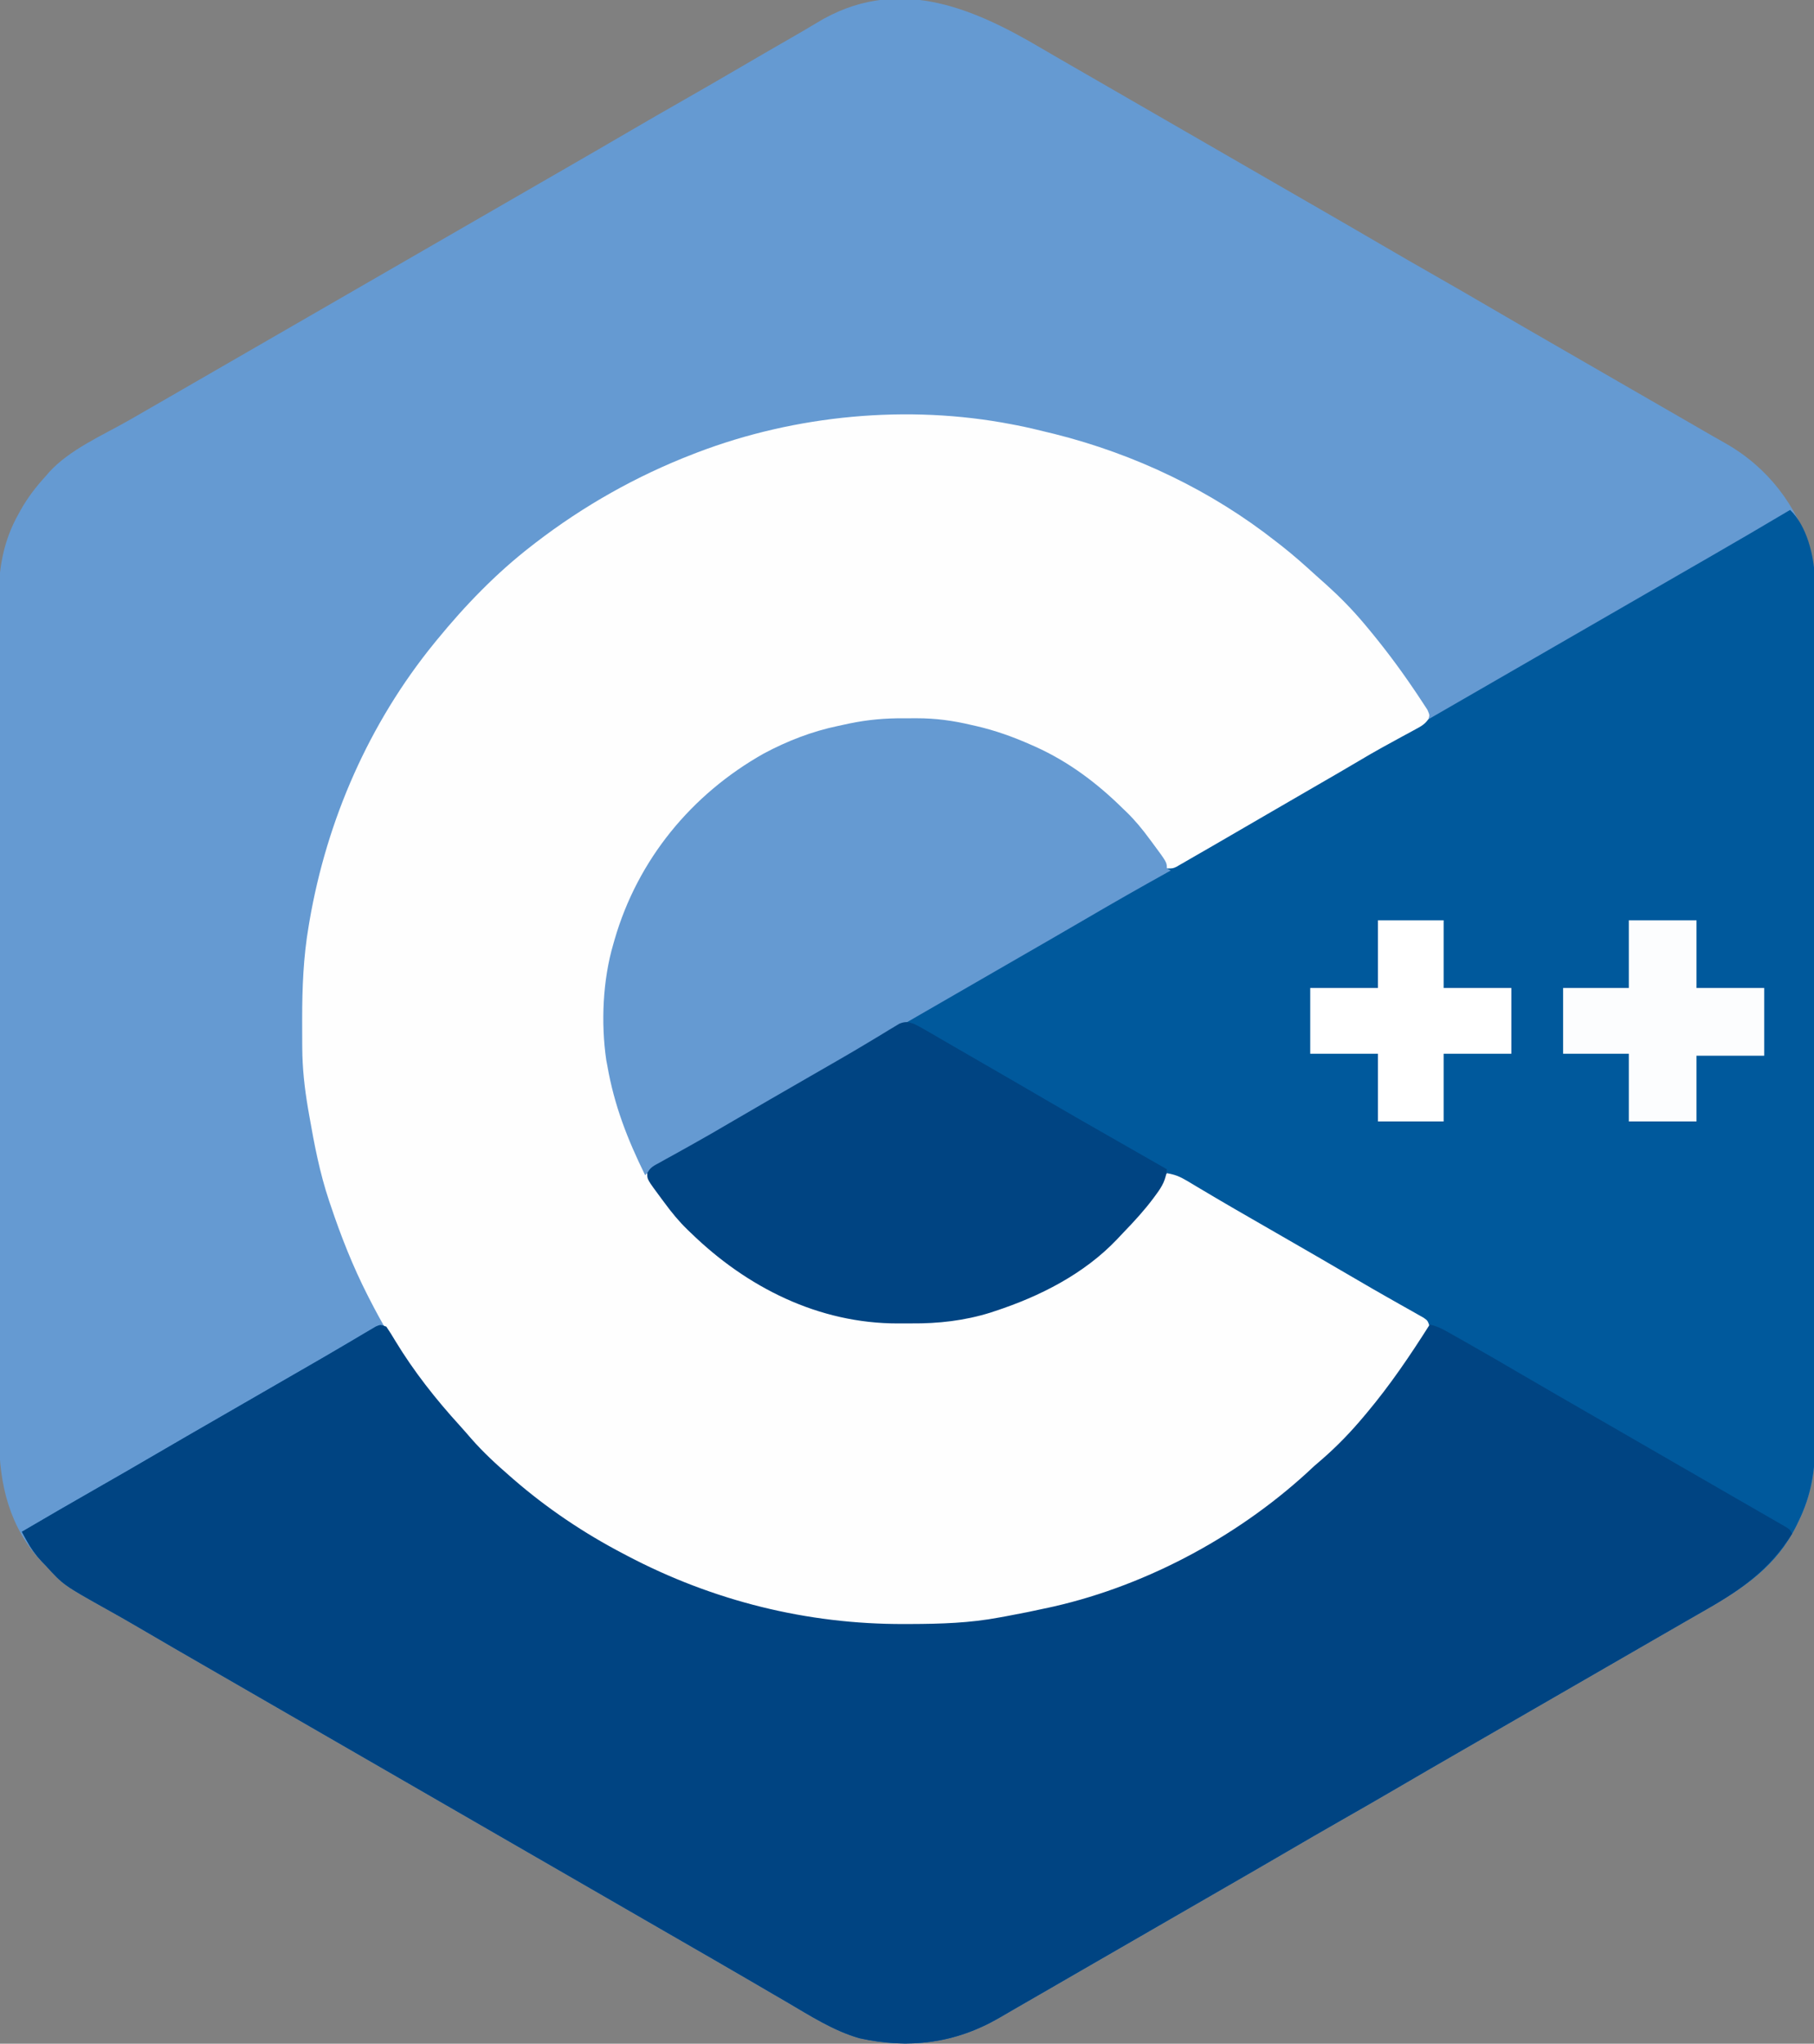 <?xml version="1.0" encoding="UTF-8"?>
<svg version="1.1" xmlns="http://www.w3.org/2000/svg" width="911" height="1026">
<rect width="100%" height="100%" fill="#808080" stroke="none"/>
<path d="M0 0 C5.345 3.141 10.717 6.234 16.09 9.327 C18.275 10.586 20.46 11.845 22.645 13.104 C23.73 13.73 24.815 14.355 25.933 14.999 C31.361 18.126 36.788 21.258 42.215 24.39 C44.381 25.64 46.548 26.89 48.715 28.14 C70.382 40.64 92.048 53.14 113.715 65.64 C114.788 66.258 115.86 66.877 116.965 67.515 C119.13 68.764 121.295 70.013 123.46 71.262 C128.901 74.402 134.342 77.54 139.785 80.675 C150.237 86.697 160.678 92.736 171.09 98.827 C179.767 103.902 188.481 108.912 197.215 113.89 C206.936 119.43 216.624 125.023 226.282 130.673 C236.806 136.827 247.369 142.913 257.933 148.999 C263.361 152.126 268.788 155.258 274.215 158.39 C276.381 159.64 278.548 160.89 280.715 162.14 C285.048 164.64 289.382 167.14 293.715 169.64 C294.788 170.259 295.862 170.878 296.968 171.516 C299.125 172.761 301.283 174.006 303.441 175.251 C308.992 178.455 314.545 181.656 320.102 184.851 C325.549 187.983 330.988 191.13 336.424 194.281 C338.86 195.685 341.306 197.069 343.758 198.444 C364.901 210.445 379.674 229.593 386.565 252.887 C388.936 261.615 388.907 270.205 388.843 279.189 C388.848 281.079 388.855 282.969 388.865 284.858 C388.883 290.004 388.871 295.148 388.854 300.294 C388.84 305.861 388.856 311.428 388.868 316.995 C388.886 327.882 388.878 338.768 388.86 349.654 C388.845 358.504 388.842 367.355 388.845 376.205 C388.846 378.098 388.846 378.098 388.846 380.029 C388.847 382.593 388.849 385.157 388.85 387.721 C388.858 411.049 388.84 434.377 388.809 457.705 C388.781 478.975 388.776 500.245 388.791 521.516 C388.795 526.965 388.799 532.415 388.802 537.864 C388.803 538.535 388.803 539.206 388.804 539.898 C388.815 557.704 388.808 575.51 388.795 593.316 C388.793 595.869 388.791 598.423 388.789 600.976 C388.788 602.232 388.787 603.489 388.786 604.783 C388.781 613.62 388.784 622.457 388.791 631.295 C388.798 642.067 388.792 652.839 388.766 663.612 C388.754 669.104 388.748 674.597 388.759 680.089 C388.769 685.123 388.76 690.157 388.737 695.19 C388.732 697.005 388.734 698.82 388.743 700.634 C388.807 714.674 386.729 726.721 380.527 739.515 C380.186 740.226 379.844 740.938 379.492 741.671 C369.439 761.892 353.206 772.997 334.152 783.89 C332.436 784.875 330.72 785.861 329.003 786.847 C327.238 787.861 325.472 788.873 323.707 789.886 C318.203 793.043 312.71 796.217 307.215 799.39 C305.048 800.64 302.882 801.89 300.715 803.14 C299.106 804.068 299.106 804.068 297.465 805.015 C235.715 840.64 235.715 840.64 232.464 842.515 C230.299 843.764 228.134 845.013 225.969 846.262 C220.529 849.402 215.087 852.54 209.645 855.675 C199.193 861.697 188.752 867.736 178.34 873.827 C169.07 879.249 159.757 884.592 150.426 889.909 C141.302 895.11 132.214 900.37 123.148 905.673 C112.624 911.827 102.061 917.913 91.497 923.999 C86.068 927.126 80.642 930.258 75.215 933.39 C73.048 934.64 70.882 935.89 68.715 937.14 C67.106 938.068 67.106 938.068 65.465 939.015 C53.548 945.89 41.632 952.765 29.715 959.64 C28.642 960.259 27.569 960.878 26.463 961.516 C24.303 962.762 22.143 964.008 19.982 965.254 C14.464 968.436 8.947 971.623 3.434 974.815 C-1.99 977.956 -7.421 981.083 -12.857 984.203 C-15.565 985.763 -18.263 987.336 -20.961 988.913 C-43.062 1001.704 -66.235 1004.648 -91.199 999.136 C-104.391 995.339 -116.019 987.767 -127.785 980.89 C-129.795 979.723 -131.806 978.556 -133.816 977.39 C-137.781 975.085 -141.74 972.772 -145.695 970.452 C-152.001 966.758 -158.328 963.101 -164.66 959.452 C-165.74 958.83 -166.82 958.207 -167.933 957.566 C-170.123 956.304 -172.313 955.042 -174.503 953.781 C-179.932 950.653 -185.358 947.521 -190.785 944.39 C-192.952 943.14 -195.118 941.89 -197.285 940.64 C-294.785 884.39 -294.785 884.39 -392.285 828.14 C-393.358 827.521 -394.43 826.902 -395.536 826.264 C-397.701 825.015 -399.866 823.766 -402.031 822.517 C-407.471 819.378 -412.913 816.24 -418.355 813.104 C-429.831 806.493 -441.301 799.873 -452.72 793.166 C-457.996 790.072 -463.298 787.035 -468.645 784.065 C-490.857 771.661 -490.857 771.661 -499.785 761.89 C-500.436 761.243 -501.087 760.595 -501.758 759.929 C-517.956 743.054 -523.252 720.758 -523.18 698.212 C-523.184 696.328 -523.191 694.445 -523.198 692.562 C-523.214 687.411 -523.212 682.261 -523.207 677.11 C-523.204 671.545 -523.219 665.981 -523.231 660.416 C-523.252 649.523 -523.256 638.631 -523.255 627.738 C-523.253 618.881 -523.257 610.023 -523.264 601.166 C-523.267 598.612 -523.269 596.058 -523.271 593.504 C-523.272 592.233 -523.273 590.961 -523.274 589.651 C-523.287 572.444 -523.295 555.236 -523.291 538.029 C-523.29 537.356 -523.29 536.684 -523.29 535.991 C-523.289 532.584 -523.288 529.177 -523.287 525.769 C-523.287 525.093 -523.287 524.416 -523.287 523.719 C-523.286 522.35 -523.286 520.982 -523.286 519.614 C-523.28 498.331 -523.295 477.048 -523.327 455.764 C-523.363 431.826 -523.383 407.888 -523.378 383.949 C-523.375 371.284 -523.381 358.62 -523.406 345.955 C-523.427 335.172 -523.43 324.389 -523.411 313.605 C-523.402 308.109 -523.401 302.612 -523.422 297.115 C-523.44 292.073 -523.436 287.032 -523.413 281.99 C-523.409 280.176 -523.413 278.362 -523.427 276.548 C-523.533 261.41 -521.077 247.391 -513.535 234.015 C-513.153 233.316 -512.771 232.618 -512.377 231.898 C-508.838 225.62 -504.669 220.201 -499.785 214.89 C-499.248 214.261 -498.71 213.632 -498.156 212.983 C-487.743 201.5 -471.22 194.434 -457.968 186.856 C-451.897 183.384 -445.841 179.887 -439.785 176.39 C-437.619 175.14 -435.452 173.89 -433.285 172.64 C-431.676 171.712 -431.676 171.712 -430.035 170.765 C-264.285 75.14 -264.285 75.14 -261.035 73.264 C-258.87 72.015 -256.705 70.766 -254.54 69.517 C-249.099 66.378 -243.658 63.24 -238.215 60.104 C-227.763 54.082 -217.322 48.043 -206.91 41.952 C-197.64 36.53 -188.327 31.188 -178.997 25.87 C-169.881 20.674 -160.801 15.42 -151.745 10.122 C-143.121 5.079 -134.479 0.067 -125.814 -4.905 C-119.168 -8.717 -119.168 -8.717 -112.598 -12.657 C-73.237 -36.613 -35.634 -21.034 0 0 Z " fill="#659AD2" transform="translate(522.785,24.11)"/>
<path d="M0 0 C8.495 8.136 12.003 23.028 12.457 34.504 C12.54 38.65 12.53 42.793 12.508 46.939 C12.513 48.826 12.519 50.713 12.527 52.6 C12.543 57.752 12.535 62.904 12.523 68.056 C12.514 73.625 12.528 79.194 12.539 84.764 C12.557 95.661 12.553 106.557 12.541 117.454 C12.532 126.313 12.531 135.172 12.535 144.03 C12.536 145.293 12.536 146.555 12.537 147.856 C12.538 150.421 12.54 152.985 12.541 155.55 C12.552 178.897 12.541 202.244 12.52 225.591 C12.501 246.881 12.502 268.171 12.521 289.461 C12.543 313.409 12.551 337.357 12.539 361.304 C12.538 363.859 12.537 366.414 12.535 368.97 C12.535 370.227 12.534 371.484 12.533 372.779 C12.53 381.624 12.536 390.468 12.545 399.313 C12.556 410.097 12.553 420.88 12.532 431.664 C12.522 437.162 12.517 442.661 12.531 448.159 C12.543 453.199 12.536 458.238 12.515 463.277 C12.51 465.094 12.512 466.911 12.522 468.728 C12.592 482.776 10.518 494.823 4.312 507.625 C3.971 508.337 3.629 509.048 3.277 509.781 C-6.776 530.003 -23.009 541.107 -42.062 552 C-43.779 552.986 -45.495 553.971 -47.212 554.957 C-48.977 555.971 -50.742 556.984 -52.508 557.996 C-58.012 561.153 -63.505 564.328 -69 567.5 C-71.167 568.75 -73.333 570 -75.5 571.25 C-77.109 572.178 -77.109 572.178 -78.75 573.125 C-140.5 608.75 -140.5 608.75 -143.75 610.625 C-145.916 611.874 -148.081 613.124 -150.246 614.373 C-155.686 617.512 -161.127 620.65 -166.57 623.785 C-177.022 629.807 -187.463 635.847 -197.875 641.938 C-207.145 647.359 -216.458 652.702 -225.788 658.019 C-234.913 663.22 -244.001 668.48 -253.067 673.783 C-263.591 679.938 -274.154 686.024 -284.718 692.109 C-290.147 695.237 -295.573 698.369 -301 701.5 C-303.167 702.75 -305.333 704 -307.5 705.25 C-309.109 706.178 -309.109 706.178 -310.75 707.125 C-322.667 714 -334.583 720.875 -346.5 727.75 C-347.573 728.369 -348.646 728.988 -349.752 729.626 C-351.912 730.872 -354.072 732.118 -356.232 733.364 C-361.751 736.547 -367.268 739.733 -372.781 742.926 C-378.205 746.066 -383.636 749.193 -389.072 752.313 C-391.779 753.873 -394.478 755.447 -397.176 757.023 C-419.277 769.814 -442.45 772.759 -467.414 767.246 C-480.606 763.449 -492.234 755.878 -504 749 C-506.01 747.833 -508.021 746.666 -510.031 745.5 C-513.996 743.196 -517.955 740.882 -521.91 738.562 C-528.216 734.868 -534.543 731.211 -540.875 727.562 C-541.955 726.94 -543.035 726.317 -544.148 725.676 C-546.338 724.414 -548.528 723.153 -550.718 721.891 C-556.147 718.763 -561.573 715.631 -567 712.5 C-569.167 711.25 -571.333 710 -573.5 708.75 C-638.5 671.25 -703.5 633.75 -768.5 596.25 C-769.573 595.631 -770.645 595.012 -771.75 594.375 C-773.916 593.126 -776.081 591.876 -778.246 590.627 C-783.686 587.488 -789.127 584.35 -794.57 581.215 C-806.045 574.603 -817.516 567.984 -828.935 561.276 C-834.211 558.182 -839.512 555.146 -844.859 552.176 C-867.122 539.743 -867.122 539.743 -876 530 C-876.686 529.295 -877.372 528.59 -878.078 527.863 C-881.161 524.566 -883.539 521.228 -885.691 517.258 C-886.128 516.457 -886.564 515.657 -887.014 514.833 C-887.339 514.228 -887.665 513.623 -888 513 C-875.373 505.596 -862.718 498.247 -850 491 C-840.279 485.46 -830.591 479.866 -820.933 474.217 C-810.409 468.062 -799.846 461.976 -789.282 455.891 C-783.853 452.763 -778.427 449.631 -773 446.5 C-770.833 445.25 -768.667 444 -766.5 442.75 C-765.428 442.131 -764.355 441.512 -763.25 440.875 C-760 439 -756.75 437.125 -753.5 435.25 C-752.426 434.63 -751.351 434.01 -750.244 433.371 C-748.097 432.133 -745.949 430.896 -743.801 429.66 C-738.697 426.723 -733.603 423.773 -728.535 420.777 C-726.128 419.355 -723.716 417.94 -721.304 416.526 C-719.594 415.518 -717.89 414.501 -716.186 413.482 C-715.156 412.88 -714.127 412.277 -713.066 411.656 C-712.158 411.118 -711.25 410.58 -710.315 410.025 C-708 409 -708 409 -705 410 C-703.399 412.348 -701.937 414.68 -700.5 417.125 C-691.208 432.449 -680.188 446.422 -668.121 459.66 C-666.192 461.788 -664.31 463.947 -662.438 466.125 C-656.449 472.983 -649.873 479.048 -643 485 C-642.389 485.534 -641.778 486.067 -641.149 486.617 C-624.341 501.205 -605.731 513.705 -586 524 C-585.378 524.329 -584.756 524.657 -584.116 524.996 C-540.982 547.683 -493.651 559.49 -444.938 559.312 C-443.898 559.311 -442.858 559.309 -441.786 559.307 C-426.641 559.262 -411.918 558.821 -397 556 C-395.963 555.812 -394.926 555.625 -393.858 555.432 C-386.54 554.096 -379.262 552.615 -372 551 C-370.945 550.767 -370.945 550.767 -369.868 550.529 C-321.776 539.585 -274.694 513.858 -239 480 C-237.652 478.827 -236.298 477.659 -234.938 476.5 C-227.379 469.917 -220.418 462.692 -214 455 C-213.543 454.456 -213.085 453.913 -212.614 453.353 C-193.194 432.488 -193.194 432.488 -182 408 C-183.068 407.391 -183.068 407.391 -184.158 406.769 C-206.482 394.033 -228.771 381.237 -250.962 368.269 C-259.369 363.359 -267.8 358.492 -276.239 353.636 C-281.794 350.436 -287.341 347.221 -292.871 343.977 C-293.974 343.33 -295.077 342.684 -296.213 342.018 C-298.319 340.782 -300.423 339.544 -302.525 338.303 C-303.464 337.752 -304.404 337.201 -305.371 336.633 C-306.195 336.147 -307.02 335.661 -307.869 335.161 C-310.079 333.876 -310.079 333.876 -313 333 C-313.25 333.701 -313.5 334.402 -313.758 335.125 C-318.321 345.687 -326.735 354.437 -334.646 362.599 C-335.806 363.8 -336.948 365.019 -338.086 366.242 C-354.642 383.637 -376.867 394.864 -399.438 402.25 C-400.139 402.484 -400.841 402.719 -401.564 402.96 C-414.591 407.024 -427.772 408.509 -441.357 408.391 C-443.566 408.375 -445.773 408.391 -447.982 408.41 C-487.879 408.468 -523.876 390.324 -552 363 C-552.834 362.201 -552.834 362.201 -553.685 361.385 C-557.842 357.337 -561.483 353.095 -564.938 348.438 C-565.454 347.742 -565.971 347.047 -566.503 346.33 C-574.36 335.572 -580.229 324.073 -585.27 311.778 C-585.893 310.261 -586.536 308.753 -587.184 307.246 C-590.809 298.232 -592.303 288.528 -594 279 C-594.177 278.071 -594.354 277.142 -594.537 276.185 C-597.242 257.57 -596.31 236.017 -591 218 C-590.679 216.868 -590.679 216.868 -590.351 215.714 C-578.724 175.589 -551.786 142.775 -515.481 122.327 C-503.596 115.97 -491.221 111.169 -478.03 108.425 C-476.134 108.028 -474.241 107.614 -472.349 107.198 C-463.185 105.308 -454.442 104.526 -445.091 104.609 C-442.934 104.625 -440.779 104.609 -438.623 104.59 C-429.055 104.576 -420.312 105.778 -411 108 C-410.229 108.173 -409.458 108.346 -408.664 108.524 C-399.079 110.727 -389.969 114.013 -381 118 C-380.359 118.283 -379.719 118.567 -379.059 118.858 C-362.285 126.417 -348.053 137.126 -335 150 C-334.439 150.537 -333.877 151.073 -333.299 151.626 C-328.976 155.818 -325.308 160.274 -321.75 165.125 C-321.234 165.815 -320.719 166.504 -320.188 167.215 C-313 176.903 -313 176.903 -313 180 C-303.357 175.354 -294.035 170.372 -284.848 164.883 C-279.122 161.463 -273.342 158.14 -267.562 154.812 C-266.457 154.176 -265.352 153.539 -264.214 152.883 C-260.81 150.921 -257.405 148.961 -254 147 C-241.317 139.695 -228.638 132.384 -216 125 C-204.453 118.253 -192.871 111.567 -181.282 104.891 C-175.853 101.763 -170.427 98.631 -165 95.5 C-162.833 94.25 -160.667 93 -158.5 91.75 C-157.428 91.131 -156.355 90.513 -155.25 89.875 C-67.5 39.25 -67.5 39.25 -64.249 37.375 C-62.086 36.126 -59.922 34.878 -57.759 33.629 C-52.294 30.476 -46.828 27.325 -41.359 24.18 C-27.517 16.214 -13.728 8.162 0 0 Z " fill="#00599C" transform="translate(899,256)"/>
<path d="M0 0 C0.893 0.171 1.785 0.342 2.705 0.518 C7.844 1.53 12.923 2.714 18 4 C19.181 4.284 20.362 4.567 21.578 4.859 C61.989 15.007 100.246 33.201 133 59 C133.856 59.664 134.712 60.328 135.594 61.012 C141.634 65.756 147.33 70.823 153 76 C154.729 77.542 156.458 79.084 158.188 80.625 C164.93 86.704 171.157 93.053 177 100 C177.456 100.543 177.913 101.085 178.383 101.645 C186.816 111.72 194.649 122.11 202 133 C202.438 133.642 202.877 134.285 203.329 134.946 C204.531 136.722 205.708 138.513 206.875 140.312 C207.532 141.319 208.19 142.326 208.867 143.363 C210 146 210 146 209.387 147.971 C207.584 150.609 205.742 151.584 202.934 153.102 C201.9 153.669 200.866 154.236 199.801 154.82 C198.691 155.416 197.581 156.011 196.438 156.625 C194.132 157.888 191.827 159.152 189.523 160.418 C188.398 161.033 187.272 161.649 186.112 162.283 C182.219 164.431 178.382 166.661 174.562 168.938 C167.554 173.099 160.502 177.183 153.438 181.25 C144.943 186.141 136.462 191.054 128 196 C119.367 201.044 110.721 206.064 102.062 211.062 C100.991 211.682 99.919 212.301 98.814 212.939 C96.805 214.098 94.794 215.254 92.782 216.407 C90.969 217.445 89.16 218.49 87.355 219.542 C86.156 220.231 86.156 220.231 84.934 220.934 C83.896 221.536 83.896 221.536 82.838 222.15 C81 223 81 223 78 223 C76.562 221.086 76.562 221.086 75 218.375 C55.147 185.952 21.858 162.024 -15.048 152.927 C-26.536 150.177 -37.341 148.791 -49.176 148.76 C-51.401 148.75 -53.625 148.719 -55.85 148.688 C-65.927 148.614 -75.158 149.816 -85 152 C-86.352 152.284 -87.704 152.566 -89.057 152.847 C-125.402 160.631 -158.572 185.323 -178.719 216.156 C-189.194 232.558 -197.004 249.856 -201 269 C-201.178 269.849 -201.357 270.698 -201.54 271.573 C-203.192 280.36 -203.397 289.032 -203.375 297.938 C-203.375 298.707 -203.375 299.476 -203.375 300.268 C-203.347 312.881 -202.306 324.779 -199 337 C-198.549 338.76 -198.549 338.76 -198.09 340.555 C-191.04 365.518 -177.981 387.389 -160 406 C-159.492 406.53 -158.984 407.061 -158.461 407.607 C-139.947 426.601 -115.574 439.531 -90 446 C-88.925 446.287 -87.85 446.575 -86.742 446.871 C-64.509 452.694 -37.094 452.555 -15 446 C-14.062 445.732 -13.124 445.463 -12.157 445.187 C14.116 437.526 35.376 424.909 55 406 C55.642 405.41 56.284 404.819 56.945 404.211 C65.456 396.175 72.341 386.191 78 376 C81.806 376.581 84.527 377.664 87.824 379.633 C88.757 380.184 89.689 380.735 90.65 381.302 C91.652 381.904 92.655 382.505 93.688 383.125 C95.86 384.411 98.033 385.696 100.207 386.98 C101.329 387.646 102.452 388.312 103.608 388.998 C109.007 392.185 114.441 395.311 119.875 398.438 C122.057 399.695 124.24 400.953 126.422 402.211 C128.615 403.474 130.807 404.737 133 406 C146.658 413.866 160.314 421.735 173.911 429.707 C178.722 432.523 183.544 435.317 188.397 438.061 C190.824 439.432 193.247 440.81 195.671 442.187 C197.406 443.17 199.147 444.143 200.889 445.115 C201.935 445.71 202.981 446.305 204.059 446.918 C204.99 447.442 205.921 447.965 206.881 448.505 C209 450 209 450 210 453 C208.653 455.557 207.263 457.901 205.688 460.312 C205.233 461.022 204.778 461.732 204.309 462.464 C195.283 476.417 185.315 489.384 174.109 501.672 C172.243 503.732 170.429 505.824 168.625 507.938 C161.707 515.866 154.107 523.296 146 530 C145.495 530.418 144.991 530.837 144.471 531.268 C114.048 556.374 80.157 575.629 42.667 588.111 C40.357 588.881 38.059 589.677 35.762 590.484 C20.665 595.564 4.792 598.069 -10.875 600.75 C-11.545 600.866 -12.214 600.981 -12.904 601.1 C-22.05 602.599 -31.218 603.157 -40.477 603.203 C-41.437 603.21 -42.397 603.217 -43.387 603.224 C-46.466 603.242 -49.546 603.248 -52.625 603.25 C-54.204 603.251 -54.204 603.251 -55.814 603.252 C-79.33 603.228 -101.174 600.763 -124 595 C-125.63 594.604 -127.26 594.208 -128.891 593.812 C-187.893 579.213 -242.205 544.855 -282 499 C-282.535 498.388 -283.069 497.776 -283.62 497.146 C-298.702 479.765 -311.534 460.491 -322 440 C-322.442 439.141 -322.883 438.283 -323.338 437.398 C-330.83 422.687 -336.765 407.647 -342 392 C-342.233 391.312 -342.466 390.624 -342.706 389.915 C-347.402 375.934 -350.167 361.565 -352.688 347.062 C-352.902 345.83 -353.117 344.598 -353.338 343.328 C-355.052 333.224 -356.15 323.344 -356.203 313.094 C-356.21 312.179 -356.217 311.264 -356.224 310.322 C-356.242 307.381 -356.248 304.441 -356.25 301.5 C-356.251 300.495 -356.252 299.49 -356.253 298.454 C-356.242 282.773 -355.651 267.489 -353 252 C-352.783 250.7 -352.783 250.7 -352.562 249.374 C-343.839 198.544 -322.612 150.065 -290 110 C-289.582 109.486 -289.164 108.972 -288.734 108.442 C-274.48 91.003 -258.845 74.794 -241 61 C-240.338 60.487 -239.676 59.974 -238.994 59.446 C-214.959 40.968 -188.301 25.916 -160 15 C-159.303 14.73 -158.606 14.46 -157.887 14.182 C-108.441 -4.706 -52.024 -10.043 0 0 Z " fill="#FEFEFE" transform="translate(508,213)"/>
<path d="M0 0 C1.601 2.348 3.063 4.68 4.5 7.125 C13.792 22.449 24.812 36.422 36.879 49.66 C38.808 51.788 40.69 53.947 42.562 56.125 C48.551 62.983 55.127 69.048 62 75 C62.611 75.534 63.222 76.067 63.851 76.617 C80.659 91.205 99.269 103.705 119 114 C119.622 114.329 120.244 114.657 120.884 114.996 C164.018 137.683 211.349 149.49 260.062 149.312 C261.102 149.311 262.142 149.309 263.214 149.307 C278.359 149.262 293.082 148.821 308 146 C309.037 145.812 310.074 145.625 311.142 145.432 C318.46 144.096 325.738 142.615 333 141 C333.704 140.845 334.407 140.689 335.132 140.529 C383.224 129.585 430.306 103.858 466 70 C467.348 68.827 468.702 67.659 470.062 66.5 C477.621 59.917 484.582 52.692 491 45 C491.457 44.456 491.915 43.913 492.386 43.353 C504.14 29.34 514.23 14.438 524 -1 C527.391 -0.33 530.011 0.975 533.016 2.668 C534.007 3.224 534.998 3.78 536.019 4.353 C537.085 4.959 538.152 5.564 539.25 6.188 C540.363 6.815 541.476 7.443 542.623 8.09 C552.103 13.453 561.514 18.93 570.91 24.438 C577.216 28.132 583.543 31.789 589.875 35.438 C590.955 36.06 592.035 36.683 593.148 37.324 C595.338 38.586 597.528 39.847 599.718 41.109 C605.147 44.237 610.573 47.369 616 50.5 C618.167 51.75 620.333 53 622.5 54.25 C626.833 56.75 631.167 59.25 635.5 61.75 C637.109 62.678 637.109 62.678 638.75 63.625 C640.916 64.874 643.081 66.124 645.246 67.373 C650.686 70.512 656.127 73.65 661.57 76.785 C666.961 79.891 672.349 83.002 677.735 86.115 C680.555 87.743 683.377 89.366 686.2 90.988 C688.99 92.592 691.776 94.203 694.562 95.812 C695.598 96.406 696.634 96.999 697.702 97.61 C698.647 98.157 699.592 98.705 700.566 99.27 C701.819 99.99 701.819 99.99 703.096 100.726 C705 102 705 102 706 104 C694.555 121.775 681.203 131.557 662.938 142 C661.221 142.986 659.505 143.971 657.788 144.957 C656.023 145.971 654.258 146.984 652.492 147.996 C646.988 151.153 641.495 154.328 636 157.5 C633.833 158.75 631.667 160 629.5 161.25 C628.428 161.869 627.355 162.488 626.25 163.125 C564.5 198.75 564.5 198.75 561.25 200.625 C559.084 201.874 556.919 203.124 554.754 204.373 C549.314 207.512 543.873 210.65 538.43 213.785 C527.978 219.807 517.537 225.847 507.125 231.938 C497.855 237.359 488.542 242.702 479.212 248.019 C470.087 253.22 460.999 258.48 451.933 263.783 C441.409 269.938 430.846 276.024 420.282 282.109 C414.853 285.237 409.427 288.369 404 291.5 C401.833 292.75 399.667 294 397.5 295.25 C396.428 295.869 395.355 296.488 394.25 297.125 C382.333 304 370.417 310.875 358.5 317.75 C356.89 318.679 356.89 318.679 355.248 319.626 C353.088 320.872 350.928 322.118 348.768 323.364 C343.249 326.547 337.732 329.733 332.219 332.926 C326.795 336.066 321.364 339.193 315.928 342.313 C313.221 343.873 310.522 345.447 307.824 347.023 C285.723 359.814 262.55 362.759 237.586 357.246 C224.394 353.449 212.766 345.878 201 339 C198.99 337.833 196.979 336.666 194.969 335.5 C191.004 333.196 187.045 330.882 183.09 328.562 C176.784 324.868 170.457 321.211 164.125 317.562 C163.045 316.94 161.965 316.317 160.852 315.676 C158.662 314.414 156.472 313.153 154.282 311.891 C148.853 308.763 143.427 305.631 138 302.5 C135.833 301.25 133.667 300 131.5 298.75 C66.5 261.25 1.5 223.75 -63.5 186.25 C-64.573 185.631 -65.645 185.012 -66.75 184.375 C-68.916 183.126 -71.081 181.876 -73.246 180.627 C-78.686 177.488 -84.127 174.35 -89.57 171.215 C-101.045 164.603 -112.516 157.984 -123.935 151.276 C-129.211 148.182 -134.512 145.146 -139.859 142.176 C-162.122 129.743 -162.122 129.743 -171 120 C-171.686 119.295 -172.372 118.59 -173.078 117.863 C-176.161 114.566 -178.539 111.228 -180.691 107.258 C-181.128 106.457 -181.564 105.657 -182.014 104.833 C-182.339 104.228 -182.665 103.623 -183 103 C-170.373 95.596 -157.718 88.247 -145 81 C-135.279 75.46 -125.591 69.866 -115.933 64.217 C-105.409 58.062 -94.846 51.976 -84.282 45.891 C-78.853 42.763 -73.427 39.631 -68 36.5 C-65.833 35.25 -63.667 34 -61.5 32.75 C-60.428 32.131 -59.355 31.512 -58.25 30.875 C-55 29 -51.75 27.125 -48.5 25.25 C-47.426 24.63 -46.351 24.01 -45.244 23.371 C-43.097 22.133 -40.949 20.896 -38.801 19.66 C-33.697 16.723 -28.603 13.773 -23.535 10.777 C-21.128 9.355 -18.716 7.94 -16.304 6.526 C-14.594 5.518 -12.89 4.501 -11.186 3.482 C-10.156 2.88 -9.127 2.277 -8.066 1.656 C-7.158 1.118 -6.25 0.58 -5.315 0.025 C-3 -1 -3 -1 0 0 Z " fill="#004482" transform="translate(194,666)"/>
<path d="M0 0 C2.156 0.016 4.311 0 6.468 -0.019 C16.036 -0.033 24.779 1.169 34.091 3.391 C34.862 3.564 35.632 3.737 36.427 3.916 C46.011 6.118 55.122 9.404 64.091 13.391 C64.731 13.674 65.372 13.958 66.031 14.25 C82.806 21.808 97.038 32.517 110.091 45.391 C110.933 46.196 110.933 46.196 111.792 47.017 C116.115 51.209 119.783 55.665 123.341 60.516 C123.856 61.206 124.372 61.895 124.903 62.606 C132.091 72.294 132.091 72.294 132.091 75.391 C132.751 75.721 133.411 76.051 134.091 76.391 C133.459 76.742 132.827 77.093 132.177 77.454 C118.424 85.101 104.757 92.872 91.18 100.829 C84.875 104.523 78.548 108.18 72.216 111.829 C71.135 112.451 70.055 113.074 68.942 113.715 C66.753 114.977 64.563 116.239 62.373 117.5 C56.944 120.628 51.517 123.76 46.091 126.891 C43.924 128.141 41.757 129.391 39.591 130.641 C38.518 131.26 37.446 131.879 36.341 132.516 C-77.409 198.141 -77.409 198.141 -80.665 200.019 C-82.814 201.259 -84.964 202.499 -87.113 203.74 C-92.183 206.665 -97.252 209.589 -102.323 212.511 C-104.714 213.889 -107.104 215.267 -109.495 216.646 C-111.179 217.617 -112.864 218.587 -114.548 219.557 C-116.082 220.442 -116.082 220.442 -117.648 221.344 C-118.994 222.12 -118.994 222.12 -120.368 222.912 C-121.206 223.4 -122.045 223.888 -122.909 224.391 C-123.802 224.908 -124.694 225.424 -125.613 225.957 C-127.99 227.322 -127.99 227.322 -129.909 229.391 C-138.836 211.237 -145.414 194.376 -148.909 174.391 C-149.086 173.464 -149.262 172.538 -149.444 171.583 C-152.157 152.969 -151.219 131.407 -145.909 113.391 C-145.695 112.637 -145.481 111.882 -145.26 111.105 C-133.634 70.98 -106.695 38.166 -70.391 17.718 C-58.505 11.362 -46.131 6.56 -32.94 3.816 C-31.043 3.419 -29.151 3.005 -27.259 2.589 C-18.094 0.699 -9.352 -0.083 0 0 Z " fill="#659AD2" transform="translate(453.909,360.609)"/>
<path d="M0 0 C1.935 0.955 3.833 1.987 5.699 3.07 C7.369 4.033 7.369 4.033 9.073 5.014 C10.278 5.718 11.483 6.421 12.688 7.125 C13.943 7.851 15.198 8.577 16.454 9.302 C19.04 10.797 21.624 12.295 24.207 13.797 C27.727 15.843 31.255 17.877 34.785 19.906 C45.171 25.878 55.533 31.889 65.875 37.938 C78.082 45.074 90.359 52.086 102.644 59.087 C107.848 62.054 113.049 65.027 118.25 68 C119.964 68.979 121.677 69.958 123.391 70.938 C124.594 71.625 125.797 72.312 127 73 C126.541 78.153 124.714 81.499 121.688 85.562 C121.247 86.165 120.807 86.768 120.354 87.389 C115.776 93.526 110.661 99.122 105.338 104.615 C104.184 105.809 103.049 107.022 101.918 108.238 C85.359 125.634 63.136 136.863 40.562 144.25 C39.861 144.484 39.159 144.719 38.436 144.96 C25.409 149.024 12.228 150.509 -1.357 150.391 C-3.566 150.375 -5.773 150.391 -7.982 150.41 C-47.879 150.468 -83.876 132.324 -112 105 C-112.553 104.474 -113.105 103.947 -113.674 103.405 C-118.006 99.203 -121.684 94.737 -125.25 89.875 C-125.766 89.185 -126.281 88.496 -126.812 87.785 C-134.051 78.028 -134.051 78.028 -133.904 75.071 C-132.557 71.985 -130.542 71.214 -127.621 69.602 C-126.485 68.965 -125.348 68.328 -124.177 67.672 C-122.931 66.989 -121.684 66.307 -120.438 65.625 C-119.156 64.911 -117.876 64.196 -116.596 63.479 C-114.637 62.381 -112.676 61.285 -110.714 60.193 C-104.718 56.858 -98.79 53.413 -92.875 49.938 C-79.19 41.928 -65.449 34.018 -51.709 26.104 C-49.519 24.843 -47.329 23.581 -45.139 22.318 C-42.979 21.074 -40.818 19.831 -38.656 18.59 C-33.139 15.418 -27.654 12.202 -22.207 8.91 C-20.565 7.926 -20.565 7.926 -18.889 6.922 C-16.802 5.669 -14.722 4.405 -12.65 3.127 C-11.717 2.569 -10.785 2.012 -9.824 1.438 C-9.01 0.941 -8.197 0.445 -7.358 -0.066 C-4.362 -1.253 -3.043 -1.006 0 0 Z " fill="#004482" transform="translate(459,514)"/>
<path d="M0 0 C11.22 0 22.44 0 34 0 C34 11.22 34 22.44 34 34 C45.22 34 56.44 34 68 34 C68 45.22 68 56.44 68 68 C56.78 68 45.56 68 34 68 C34 78.89 34 89.78 34 101 C22.78 101 11.56 101 0 101 C0 89.78 0 78.56 0 67 C-10.89 67 -21.78 67 -33 67 C-33 56.11 -33 45.22 -33 34 C-22.11 34 -11.22 34 0 34 C0 22.78 0 11.56 0 0 Z " fill="#FCFDFE" transform="translate(818,462)"/>
<path d="M0 0 C10.89 0 21.78 0 33 0 C33 11.22 33 22.44 33 34 C44.22 34 55.44 34 67 34 C67 44.89 67 55.78 67 67 C55.78 67 44.56 67 33 67 C33 78.22 33 89.44 33 101 C22.11 101 11.22 101 0 101 C0 89.78 0 78.56 0 67 C-11.22 67 -22.44 67 -34 67 C-34 56.11 -34 45.22 -34 34 C-22.78 34 -11.56 34 0 34 C0 22.78 0 11.56 0 0 Z " fill="#FFFFFF" transform="translate(692,462)"/>
</svg>
